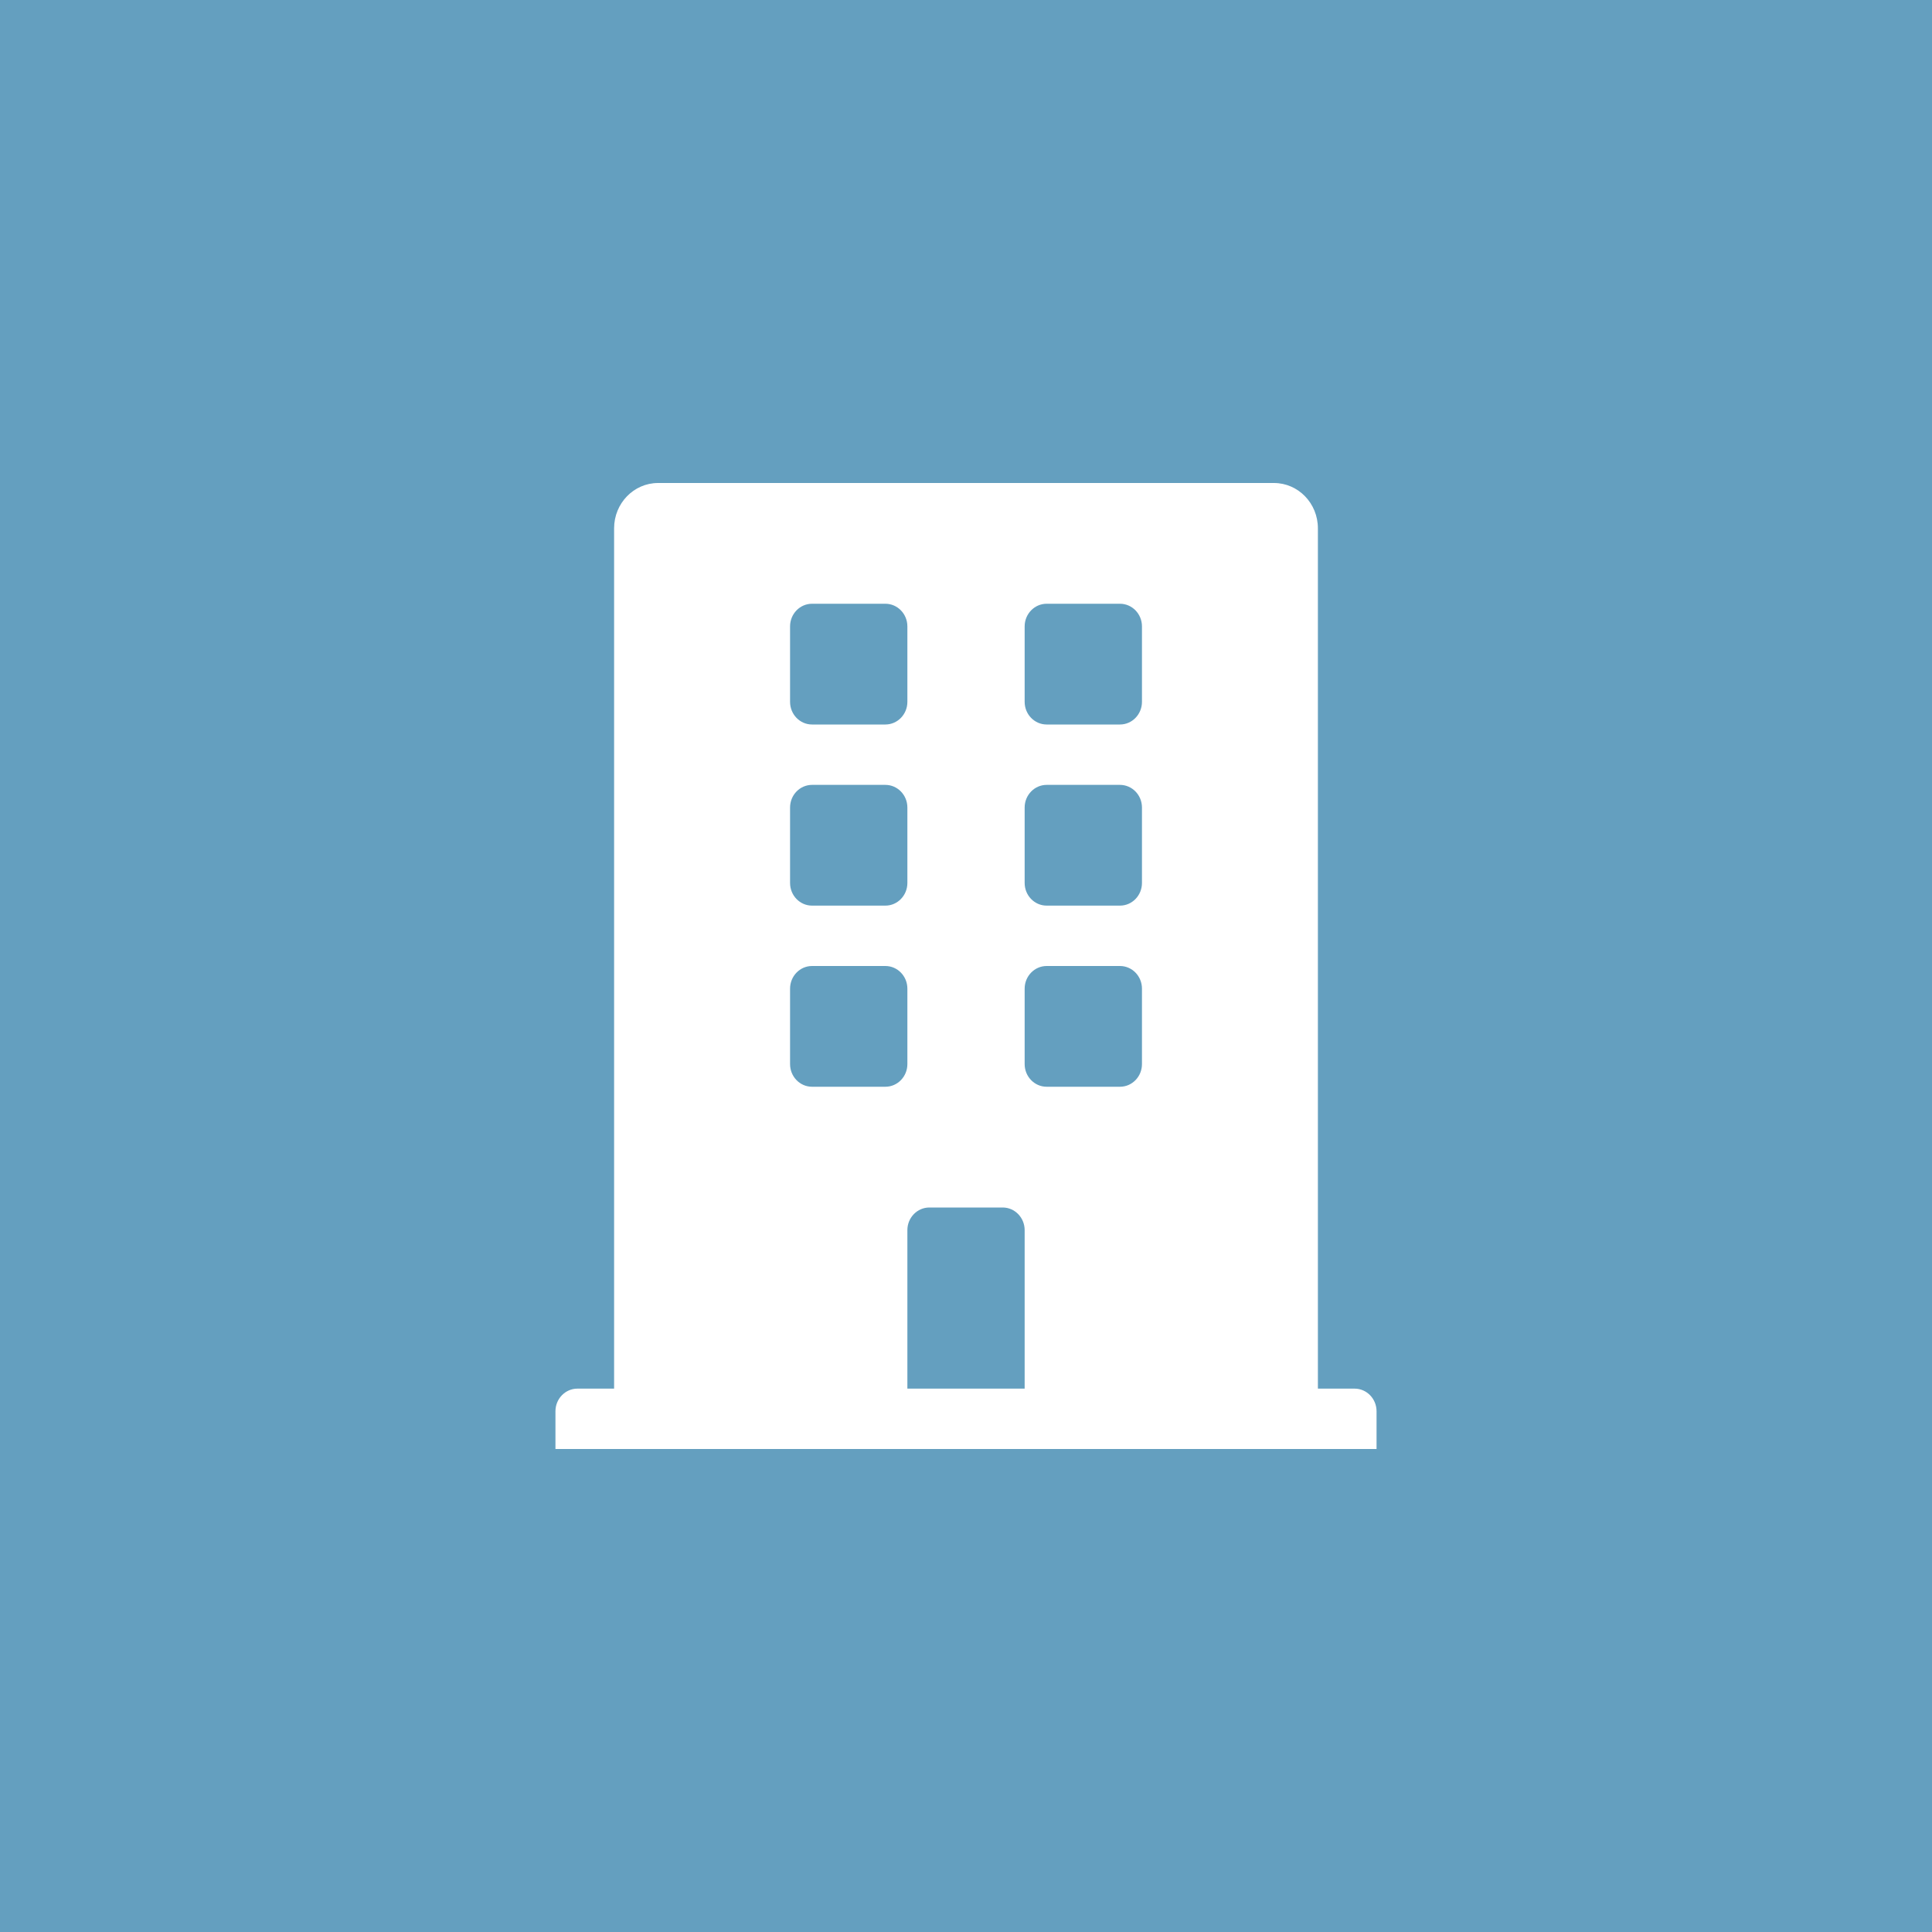 <svg width="64" height="64" viewBox="0 0 64 64" fill="none" xmlns="http://www.w3.org/2000/svg">
<rect x="0" y="0" width="64" height="64" fill="#333333" stroke="none"/>
<rect x="1" y="1" width="62" height="62" fill="#649FBF" stroke="#649FBF" stroke-width="2"/>
<path d="M44.872 46H43.657V17.5C43.657 16.672 43.005 16 42.2 16H21.8C20.996 16 20.343 16.672 20.343 17.5V46H19.129C18.727 46 18.4 46.336 18.4 46.75V48H45.6V46.75C45.6 46.336 45.274 46 44.872 46ZM26.172 20.75C26.172 20.336 26.498 20 26.9 20H29.329C29.731 20 30.058 20.336 30.058 20.75V23.25C30.058 23.664 29.731 24 29.329 24H26.9C26.498 24 26.172 23.664 26.172 23.25V20.75ZM26.172 26.75C26.172 26.336 26.498 26 26.9 26H29.329C29.731 26 30.058 26.336 30.058 26.75V29.25C30.058 29.664 29.731 30 29.329 30H26.9C26.498 30 26.172 29.664 26.172 29.25V26.75ZM29.329 36H26.9C26.498 36 26.172 35.664 26.172 35.25V32.75C26.172 32.336 26.498 32 26.9 32H29.329C29.731 32 30.058 32.336 30.058 32.75V35.25C30.058 35.664 29.731 36 29.329 36ZM33.943 46H30.058V40.75C30.058 40.336 30.384 40 30.786 40H33.215C33.617 40 33.943 40.336 33.943 40.75V46ZM37.829 35.25C37.829 35.664 37.503 36 37.1 36H34.672C34.27 36 33.943 35.664 33.943 35.25V32.75C33.943 32.336 34.27 32 34.672 32H37.1C37.503 32 37.829 32.336 37.829 32.75V35.25ZM37.829 29.25C37.829 29.664 37.503 30 37.1 30H34.672C34.27 30 33.943 29.664 33.943 29.25V26.75C33.943 26.336 34.27 26 34.672 26H37.1C37.503 26 37.829 26.336 37.829 26.75V29.25ZM37.829 23.25C37.829 23.664 37.503 24 37.1 24H34.672C34.27 24 33.943 23.664 33.943 23.25V20.75C33.943 20.336 34.27 20 34.672 20H37.1C37.503 20 37.829 20.336 37.829 20.75V23.25Z" fill="white"/>
</svg>
